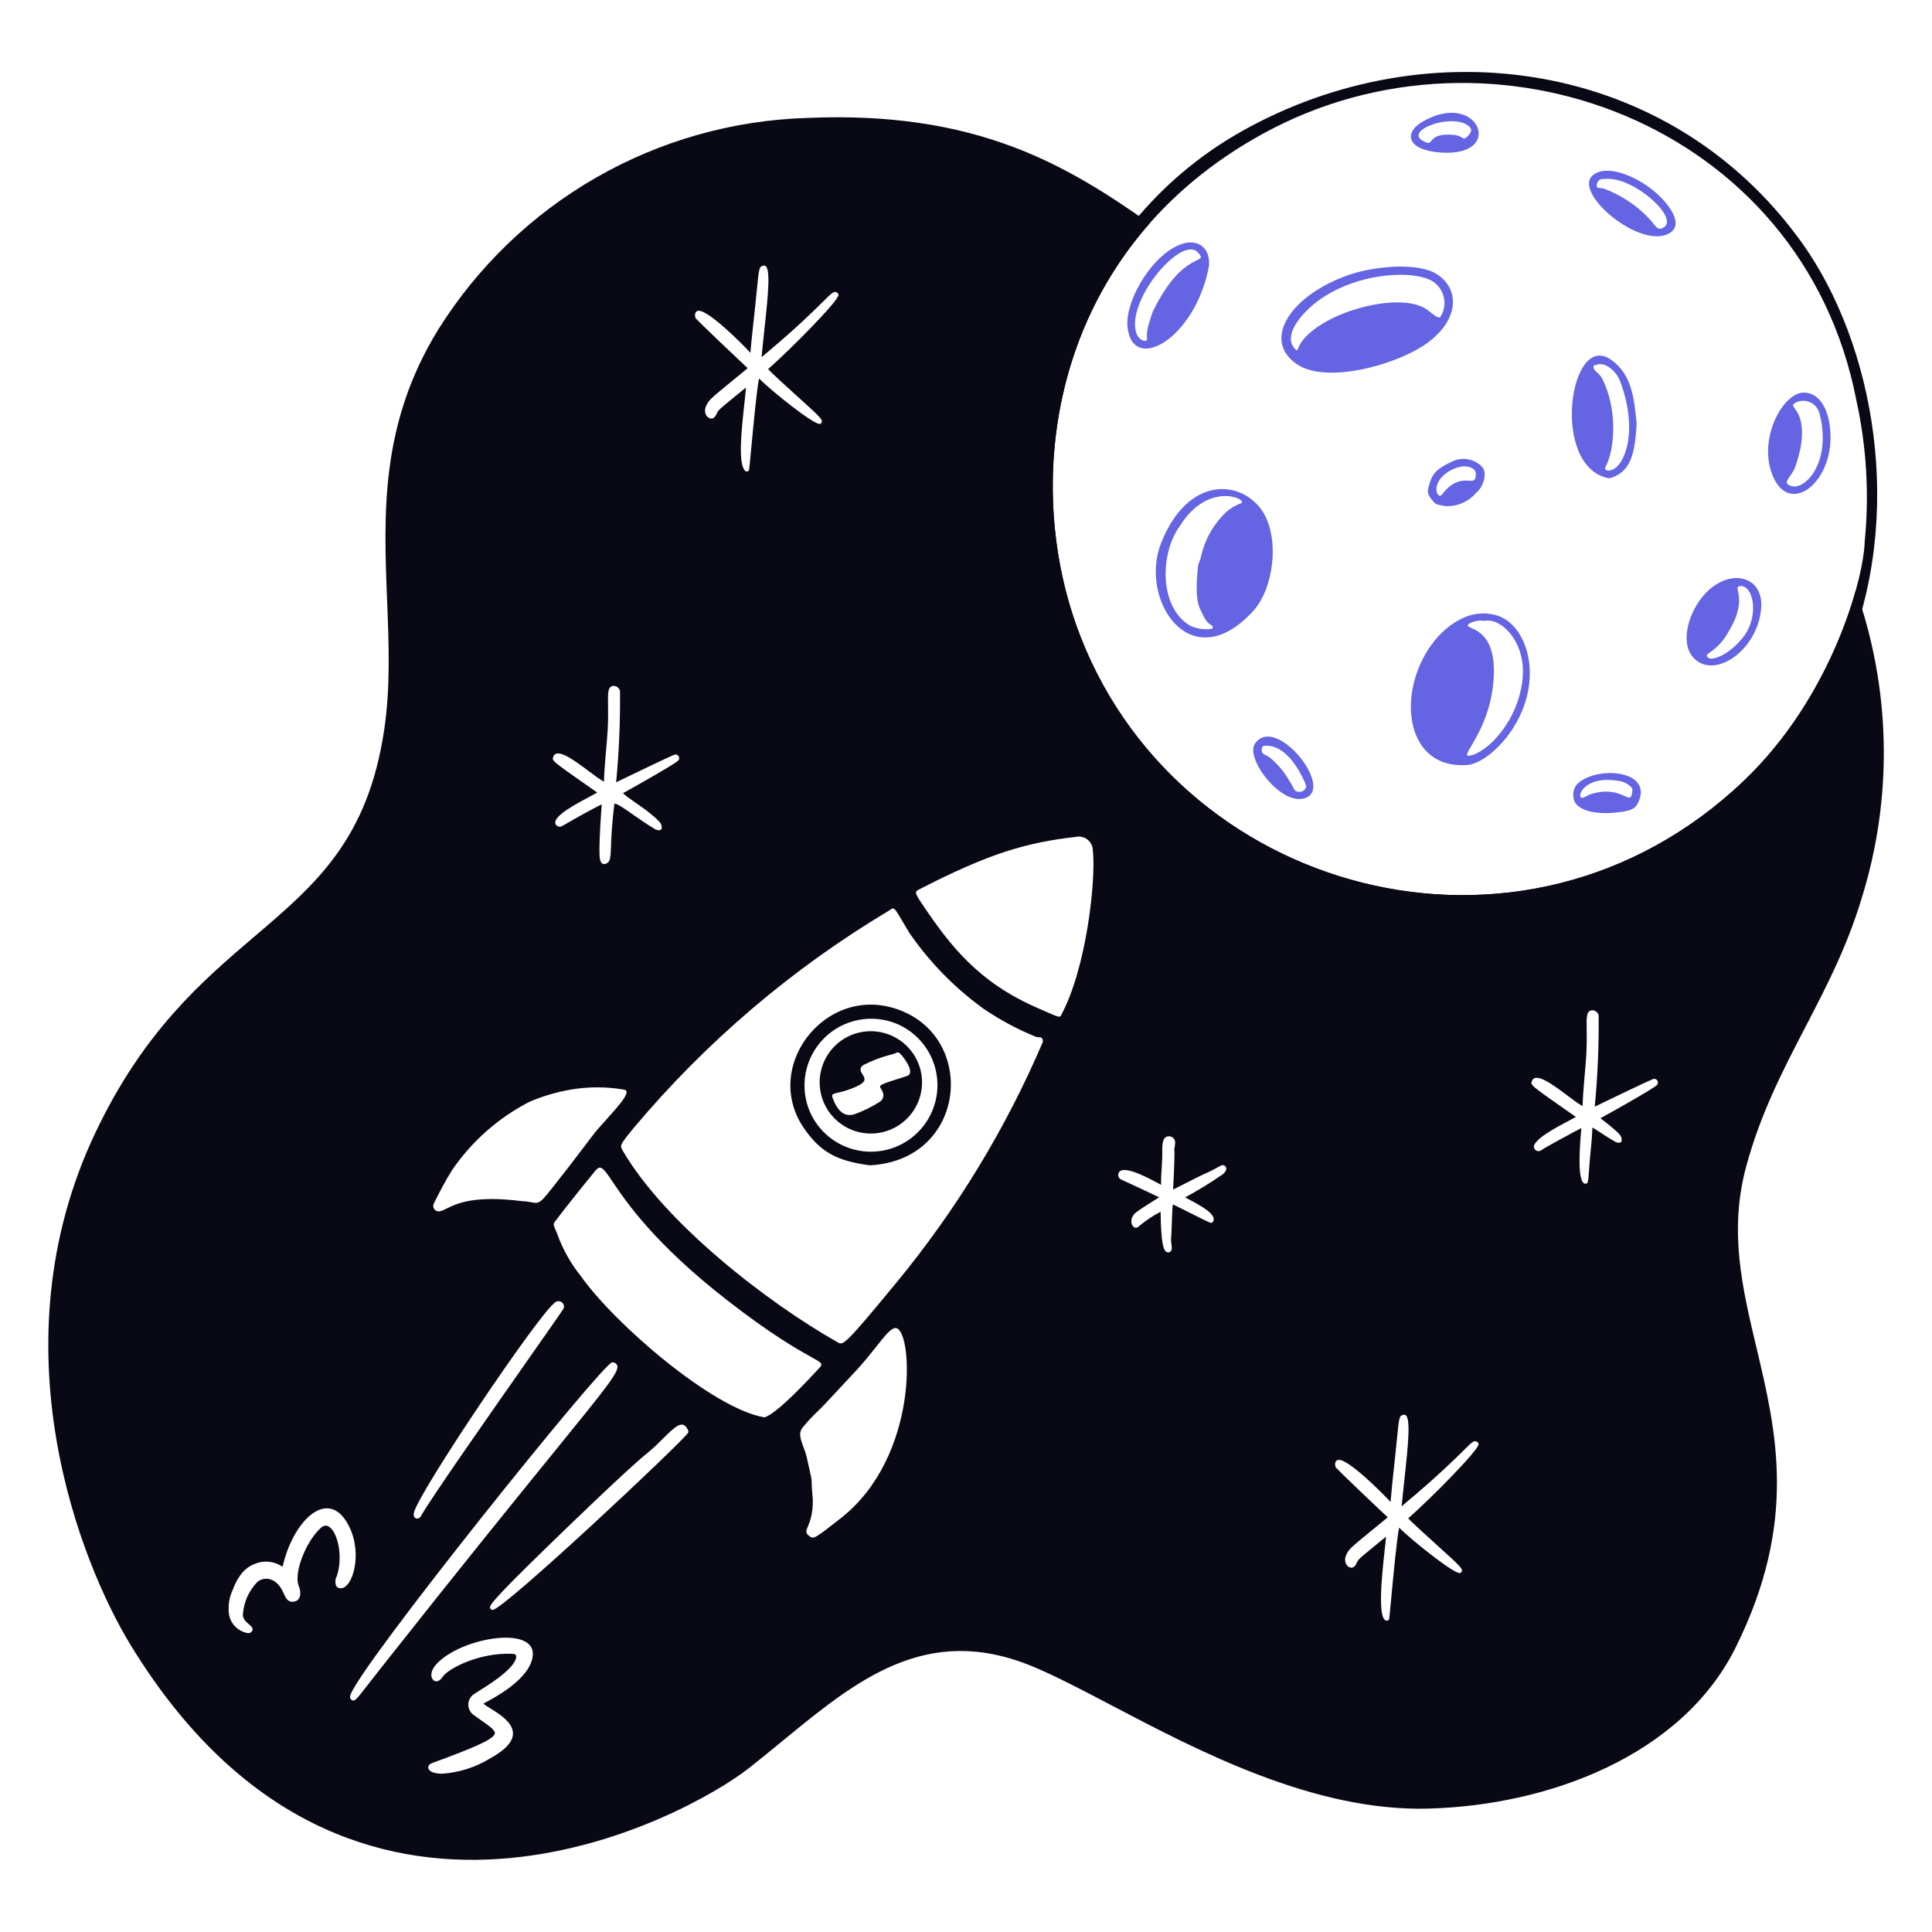 <svg width="200" height="200" viewBox="0 0 200 200" fill="none" xmlns="http://www.w3.org/2000/svg">
<path fill-rule="evenodd" clip-rule="evenodd" d="M83.488 12.211C101.068 11.428 110.426 17.096 119.002 23.13C108.13 35.48 106.958 52.193 111.423 64.745C121.286 92.469 157.609 102.723 180.549 80.799C187.064 74.573 190.598 66.56 192.118 61.08C195.739 71.316 195.979 82.484 192.742 92.918C191.219 97.996 189.044 102.184 186.877 106.353C184.551 110.831 182.236 115.287 180.753 120.8C178.963 127.455 180.36 133.331 181.828 139.507C183.905 148.241 186.124 157.573 179.672 170.551C174.097 181.767 160.293 186.895 147.855 187.227C136.04 187.542 124.139 181.298 115.073 176.541C111.915 174.884 109.102 173.408 106.755 172.452C95.868 168.017 88.661 173.935 80.934 180.281L80.933 180.282H80.933L80.931 180.284H80.93L80.93 180.285H80.929L80.928 180.286C79.807 181.207 78.674 182.137 77.518 183.045C71.146 188.052 36.193 207.31 13.568 170.369C8.323 161.815 -0.62 139.374 9.868 117.269C14.871 106.727 20.957 101.538 26.369 96.923C32.692 91.533 38.096 86.926 39.781 75.486C40.427 71.103 40.251 66.663 40.072 62.144C39.716 53.172 39.347 43.887 45.368 34.111C49.435 27.612 55.041 22.213 61.689 18.394C68.338 14.575 75.825 12.451 83.488 12.211ZM64.864 80.461C66.516 79.665 69.119 78.411 69.822 78.12C69.9 78.095 69.984 78.097 70.061 78.125C70.138 78.153 70.204 78.204 70.249 78.272C70.293 78.341 70.315 78.422 70.31 78.503C70.305 78.585 70.273 78.662 70.22 78.725C69.791 79.154 65.201 81.716 64.501 82.103C64.671 82.318 65.204 82.688 65.808 83.108C66.318 83.462 66.879 83.852 67.314 84.213C68.458 85.159 68.471 85.306 68.495 85.593C68.497 85.617 68.499 85.641 68.502 85.668C68.507 85.704 68.503 85.741 68.492 85.775C68.481 85.81 68.463 85.842 68.438 85.869C68.413 85.896 68.383 85.917 68.349 85.931C68.315 85.945 68.279 85.952 68.242 85.951C68.119 85.945 67.997 85.919 67.881 85.876C67 85.359 66.179 84.782 65.486 84.296C64.602 83.676 63.928 83.203 63.606 83.188C63.396 84.817 63.271 86.457 63.231 88.1C63.192 88.731 63.156 89.126 62.916 89.299C62.813 89.386 62.685 89.438 62.55 89.448C62.099 89.448 62.071 88.817 62.06 88.368C62.022 86.809 62.237 84.001 62.296 83.269C62.145 83.335 61.902 83.456 61.502 83.668C60.023 84.451 59.197 84.933 58.708 85.218L58.707 85.218C58.017 85.62 57.998 85.631 57.764 85.544C57.687 85.519 57.618 85.47 57.568 85.406C57.517 85.342 57.487 85.264 57.48 85.183C57.416 84.401 59.605 83.235 61.119 82.429C61.381 82.289 61.623 82.16 61.829 82.046L61.098 81.534C57.673 79.135 57.211 78.811 57.228 78.516C57.231 78.47 57.246 78.425 57.262 78.373L57.264 78.367C57.598 77.32 59.447 78.705 60.958 79.837C61.582 80.304 62.149 80.728 62.526 80.919C62.52 80.573 62.565 79.585 62.834 76.599C62.972 75.063 62.955 73.885 62.943 73.014C62.923 71.629 62.914 71.024 63.559 70.999C63.703 71.01 63.84 71.066 63.952 71.158C64.063 71.25 64.144 71.374 64.182 71.513C64.216 74.674 64.083 77.834 63.782 80.981C64.031 80.862 64.405 80.682 64.849 80.468L64.856 80.465L64.862 80.462L64.864 80.461ZM171.529 112.317C171.586 112.255 171.62 112.176 171.627 112.092C171.634 112.008 171.613 111.925 171.567 111.854C171.522 111.783 171.454 111.73 171.374 111.702C171.295 111.674 171.209 111.674 171.129 111.7C170.333 112.029 167.128 113.577 165.594 114.317L165.592 114.318L165.089 114.561C165.39 111.414 165.523 108.254 165.489 105.093C165.45 104.954 165.369 104.83 165.258 104.738C165.147 104.646 165.01 104.591 164.866 104.579C164.221 104.604 164.23 105.21 164.251 106.592C164.263 107.463 164.281 108.642 164.142 110.179C163.873 113.163 163.829 114.152 163.835 114.499C163.457 114.309 162.889 113.883 162.263 113.414C160.754 112.283 158.906 110.898 158.572 111.947L158.569 111.955C158.553 112.007 158.538 112.052 158.536 112.098C158.517 112.393 158.982 112.718 162.456 115.149L163.137 115.626C162.949 115.73 162.727 115.847 162.484 115.976C160.989 116.77 158.722 117.974 158.788 118.763C158.804 118.849 158.843 118.93 158.901 118.996C158.958 119.062 159.033 119.111 159.116 119.139C159.199 119.167 159.288 119.172 159.374 119.153C159.46 119.135 159.539 119.094 159.604 119.035C159.855 118.835 163.204 117.021 163.704 116.782C163.7 116.83 163.695 116.888 163.689 116.953L163.688 116.96C163.573 118.247 163.188 122.538 164.125 122.538C164.393 122.538 164.405 122.376 164.49 121.199V121.198V121.197H164.491C164.538 120.543 164.608 119.578 164.757 118.155C164.802 117.728 164.845 116.722 164.845 116.722C165.024 116.811 165.209 116.934 165.486 117.117C165.852 117.359 166.376 117.707 167.256 118.222C167.432 118.287 167.686 118.353 167.813 118.216C167.892 118.131 167.884 118.059 167.875 117.978C167.873 117.963 167.871 117.948 167.87 117.933C167.845 117.594 167.738 117.426 166.689 116.557C166.347 116.274 166.102 116.087 165.896 115.929C165.817 115.869 165.743 115.812 165.672 115.757C166.125 115.528 171.089 112.757 171.529 112.317ZM86.768 30.416C86.786 30.452 86.797 30.491 86.799 30.531C86.814 31.15 81.699 36.298 79.515 38.207C79.788 38.539 81.472 40.065 82.94 41.396L82.948 41.403C83.196 41.628 83.438 41.847 83.665 42.053C85.14 43.391 85.111 43.513 85.071 43.68C85.058 43.727 85.034 43.77 85 43.805C84.966 43.84 84.924 43.866 84.878 43.88C84.321 44.037 79.909 40.52 78.578 39.18C78.355 40.16 78.009 43.844 77.776 46.325C77.653 47.644 77.561 48.623 77.536 48.672C77.519 48.706 77.494 48.736 77.464 48.76C77.433 48.783 77.397 48.799 77.359 48.806C77.321 48.813 77.282 48.812 77.245 48.801C77.208 48.79 77.174 48.771 77.145 48.745C76.372 48.045 76.763 44.476 77.042 41.928L77.042 41.926C77.12 41.218 77.189 40.59 77.221 40.123C77.016 40.278 76.718 40.523 76.176 40.968C75.909 41.188 75.582 41.457 75.177 41.787C74.36 42.459 74.314 42.557 74.2 42.802C74.175 42.854 74.147 42.914 74.107 42.987C73.669 43.826 72.628 42.983 73.107 41.995C73.4 41.393 73.556 41.265 75.756 39.464C76.133 39.156 76.57 38.798 77.078 38.38C77.203 38.277 77.323 38.178 77.394 38.112C77.289 38.021 72.023 33.046 71.989 32.904C71.87 32.46 72.024 32.278 72.17 32.204C73.047 31.756 77.025 35.797 77.686 36.523C77.695 36.423 77.703 36.301 77.71 36.187C77.735 35.79 77.82 35.009 77.937 33.942L77.937 33.94C78.055 32.867 78.204 31.505 78.354 29.955L78.355 29.953C78.573 27.71 78.587 27.575 79.061 27.5C79.856 27.37 79.525 30.445 79.13 34.114C79.03 35.045 78.925 36.015 78.834 36.98C82.352 34.049 84.153 32.262 85.155 31.268C86.17 30.261 86.365 30.068 86.694 30.322C86.725 30.349 86.75 30.38 86.768 30.416ZM126.41 120.653C125.313 121.246 125.255 121.271 125.057 121.354C124.918 121.413 124.709 121.502 124.019 121.839C123.602 122.043 123.059 122.322 122.575 122.569C122.033 122.847 121.566 123.086 121.437 123.139C121.469 122.605 121.644 119.262 121.559 118.966C121.614 118.74 121.646 118.509 121.652 118.276C121.655 118.114 121.596 117.956 121.487 117.836C121.378 117.716 121.227 117.642 121.065 117.629C120.341 117.582 120.313 118.429 120.316 119.151C120.32 120.029 120.284 120.534 120.251 121.011C120.218 121.478 120.187 121.917 120.197 122.651C120.146 122.624 120.088 122.593 120.024 122.559L119.921 122.504L119.919 122.503C118.9 121.955 116.685 120.766 115.963 121.222C115.888 121.278 115.829 121.354 115.794 121.441C115.758 121.528 115.748 121.623 115.763 121.716C115.778 121.809 115.818 121.896 115.879 121.967C115.939 122.039 116.019 122.092 116.108 122.122C118.489 123.224 119.145 123.541 119.476 123.701C119.668 123.794 119.75 123.834 119.998 123.944C119.865 124.032 119.714 124.125 119.531 124.238C119.127 124.487 118.564 124.833 117.688 125.444C116.612 126.2 117.288 127.505 117.867 126.971C118.565 126.375 119.329 125.862 120.145 125.442C120.178 129.091 120.54 129.417 120.679 129.542C120.715 129.577 120.757 129.605 120.804 129.623C120.851 129.641 120.901 129.649 120.951 129.646C121.002 129.644 121.051 129.631 121.096 129.609C121.141 129.587 121.181 129.555 121.213 129.517C121.338 129.359 121.314 129.164 121.241 128.576C121.232 128.505 121.223 128.429 121.213 128.347C121.25 128.206 121.278 127.418 121.306 126.61C121.338 125.703 121.371 124.77 121.419 124.7C121.474 124.705 121.527 124.722 121.574 124.751C122.499 125.207 123.199 125.559 123.733 125.828C125.086 126.508 125.363 126.647 125.487 126.562C125.519 126.541 125.54 126.504 125.568 126.457L125.584 126.43C125.997 125.707 124.191 124.753 123.088 124.169C122.938 124.09 122.801 124.017 122.684 123.953C124.031 123.227 125.335 122.426 126.592 121.553C127.329 120.925 126.735 120.475 126.41 120.653ZM153.031 149.383C153.049 149.419 153.06 149.459 153.062 149.499C153.083 150.118 147.973 155.26 145.78 157.177C146.041 157.49 147.67 158.967 149.247 160.396L149.248 160.397L149.251 160.4C149.479 160.607 149.706 160.813 149.928 161.014C151.402 162.352 151.373 162.473 151.333 162.641C151.32 162.688 151.296 162.731 151.262 162.765C151.228 162.8 151.186 162.826 151.14 162.841C150.588 162.988 146.172 159.482 144.84 158.141C144.613 159.129 144.258 162.911 144.025 165.393V165.395C143.906 166.662 143.819 167.589 143.797 167.633C143.78 167.667 143.755 167.697 143.724 167.72C143.693 167.743 143.658 167.759 143.62 167.766C142.523 167.937 143.057 163.066 143.346 160.425L143.347 160.424V160.418C143.41 159.841 143.462 159.371 143.482 159.084C143.256 159.255 142.866 159.575 142.324 160.021L142.322 160.023L141.957 160.323C141.795 160.456 141.622 160.598 141.438 160.748C140.62 161.417 140.576 161.511 140.459 161.761C140.435 161.813 140.407 161.871 140.369 161.943C139.93 162.782 138.888 161.94 139.369 160.951C139.67 160.333 139.707 160.302 142.427 158.082L142.844 157.742L143.369 157.313L143.398 157.289C143.459 157.239 143.519 157.19 143.569 157.147C143.603 157.118 143.633 157.092 143.658 157.069C143.558 156.989 138.286 152.003 138.252 151.859C138.133 151.416 138.287 151.233 138.433 151.159C139.313 150.712 143.269 154.742 143.949 155.479C144.083 153.943 144.172 153.132 144.281 152.129C144.368 151.331 144.469 150.412 144.616 148.909C144.836 146.665 144.85 146.531 145.324 146.455C146.119 146.331 145.788 149.407 145.393 153.073C145.293 154.004 145.188 154.973 145.097 155.937C145.158 155.876 145.347 155.717 145.642 155.47C146.674 154.605 148.997 152.657 151.64 150.022L151.641 150.021C152.397 149.266 152.626 149.037 152.956 149.29C152.987 149.316 153.013 149.347 153.031 149.383ZM45.453 125.399C45.683 125.384 45.919 125.266 46.237 125.108C47.239 124.609 49.052 123.708 54.008 124.339C54.45 124.356 54.762 124.414 55.008 124.46C55.499 124.552 55.721 124.593 56.177 124.152C56.813 123.552 61.2 117.752 61.262 117.663C61.631 117.153 62.215 116.506 62.807 115.85C64.128 114.385 65.484 112.882 64.554 112.791C62.755 112.485 60.917 112.485 59.118 112.791C57.653 113.041 56.221 113.46 54.851 114.038C51.619 115.693 48.851 118.13 46.8 121.127C46.1 122.242 45.494 123.408 44.91 124.587C44.864 124.676 44.843 124.775 44.849 124.875C44.855 124.974 44.887 125.07 44.942 125.153C44.998 125.236 45.074 125.303 45.164 125.346C45.254 125.389 45.354 125.407 45.453 125.399ZM63.669 141.091C63.76 141.141 63.834 141.216 63.881 141.308C64.164 141.932 62.996 143.369 57.506 150.127C53.787 154.704 48.085 161.723 39.507 172.582C38.944 173.295 38.498 173.87 38.14 174.33L38.139 174.331C36.846 175.997 36.712 176.17 36.393 175.973C36.291 175.907 36.187 175.773 36.277 175.473C37.184 172.5 62.437 141.03 63.372 141.03C63.475 141.02 63.579 141.041 63.669 141.091ZM45.053 172.417C44.086 173.6 45.089 174.655 45.781 173.643C46.232 172.833 49.417 171.071 52.994 171.198C53.426 171.214 53.537 171.367 53.363 171.82C52.912 172.985 50.457 174.503 49.459 175.12C49.238 175.257 49.089 175.349 49.048 175.384C48.868 175.508 48.722 175.675 48.622 175.869C48.523 176.064 48.474 176.28 48.479 176.499C48.485 176.717 48.545 176.931 48.654 177.121C48.763 177.31 48.917 177.469 49.103 177.584C49.333 177.753 49.567 177.916 49.791 178.073C50.593 178.634 51.276 179.112 51.233 179.431C51.151 180.05 48.886 180.991 44.733 182.513C44.046 182.765 44.149 183.613 45.778 183.613C47.563 183.488 49.291 182.929 50.81 181.984C55.158 179.568 52.267 177.782 50.74 176.839C50.424 176.643 50.166 176.484 50.043 176.363C50.073 176.342 50.161 176.295 50.293 176.224C51.21 175.731 54.269 174.087 54.998 172.055C56.472 167.948 47.499 169.429 45.053 172.417ZM29.353 161.785C30.533 157.18 34.113 153.892 36.153 158.04C37.575 160.929 36.47 164.517 35.23 164.412C35.145 164.41 35.062 164.387 34.988 164.347C34.913 164.306 34.849 164.249 34.801 164.179C34.738 164.016 34.711 163.841 34.722 163.666C34.733 163.492 34.781 163.321 34.863 163.167C35.765 160.504 34.456 157.062 33.243 158.138C31.635 159.567 30.367 162.913 30.935 164.206C31.177 164.759 31.167 165.578 30.588 165.759C29.818 166.002 29.559 165.399 29.333 164.869C28.667 163.326 27.381 163.136 26.633 163.769C25.75 164.683 25.221 165.883 25.142 167.152C25.142 167.613 25.475 167.896 25.758 168.137C26.035 168.373 26.265 168.569 26.092 168.852C26.034 168.941 25.947 169.008 25.846 169.041C25.745 169.074 25.635 169.072 25.535 169.035C24.978 168.913 24.483 168.594 24.141 168.137C23.8 167.68 23.634 167.115 23.675 166.546C23.655 165.884 23.792 165.226 24.075 164.627C24.718 162.907 25.564 162.04 26.904 161.727C27.681 161.56 28.492 161.707 29.161 162.136L29.253 162.178C29.28 162.045 29.313 161.914 29.353 161.785ZM71.244 148.099C70.727 146.845 69.886 147.68 68.662 148.896C68.168 149.387 67.612 149.94 66.989 150.442C64.94 152.091 58.801 158.035 56.913 159.868C50.46 166.13 50.589 166.296 50.785 166.548C50.809 166.582 50.842 166.609 50.879 166.628C50.916 166.647 50.957 166.657 50.998 166.656C52.127 166.656 70.572 149.335 71.223 148.33C71.245 148.296 71.259 148.257 71.262 148.217C71.266 148.177 71.26 148.136 71.244 148.099ZM54.807 140.545L54.806 140.546C50.742 146.347 44.525 155.22 43.591 156.922C43.337 157.392 42.689 157.264 42.854 156.576C43.375 154.43 55.535 136.365 57.386 134.892C57.472 134.794 57.588 134.728 57.716 134.705C57.844 134.683 57.976 134.705 58.09 134.768C58.204 134.831 58.292 134.931 58.341 135.051C58.39 135.172 58.396 135.306 58.358 135.43C58.332 135.513 56.839 137.645 54.807 140.545ZM107.199 107.313C105.28 106.532 103.451 105.546 101.744 104.373C98.785 102.223 96.213 99.585 94.138 96.573C93.811 96.036 93.556 95.603 93.353 95.256C92.831 94.368 92.646 94.053 92.445 94.043C92.335 94.037 92.22 94.122 92.042 94.255L92.007 94.281C82.022 100.243 73.105 107.834 65.624 116.738C64.143 118.538 64.155 118.583 64.454 119.096C68.78 126.543 79.293 134.755 86.735 138.968C87.278 139.28 87.446 139.277 92.848 132.713C99.042 125.189 104.129 116.819 107.956 107.857C107.955 107.395 107.779 107.387 107.55 107.378C107.441 107.373 107.32 107.368 107.199 107.313ZM90.027 120.632C86.834 120.2 84.992 119.407 83.178 116.722C78.726 110.122 85.99 101.268 93.709 104.805C101.142 108.211 99.721 120.158 90.027 120.632ZM83.896 140.43C84.996 141.044 85.216 141.167 84.886 141.532L84.798 141.628C83.923 142.579 80.449 146.355 79.138 146.724C73.814 145.848 63.643 137.059 60.179 132.165C59.085 130.814 58.23 129.284 57.651 127.644L57.602 127.53L57.559 127.43C57.306 126.845 57.255 126.726 57.401 126.528C58.757 124.704 61.649 121.163 61.672 121.141C62.196 120.533 62.505 120.989 63.42 122.342C64.845 124.446 67.739 128.723 75.2 134.541C79.847 138.167 82.54 139.672 83.896 140.43ZM113.127 87.978C113.116 87.769 113.061 87.565 112.964 87.38C112.867 87.195 112.732 87.032 112.567 86.904C112.402 86.776 112.211 86.686 112.007 86.638C111.804 86.591 111.593 86.588 111.388 86.63C106.195 87.23 102.4 88.338 95.088 92.103C94.688 92.31 94.709 92.461 95.406 93.503C98.381 97.943 101.292 101.687 107.436 104.359C107.724 104.484 107.975 104.595 108.194 104.691C109.598 105.308 109.7 105.353 109.836 105.109C112.477 100.246 113.479 91.028 113.127 87.978ZM85.861 117.722C84.981 117.021 84.286 116.115 83.836 115.084C83.296 113.82 83.145 112.423 83.403 111.072C83.66 109.721 84.316 108.478 85.284 107.502C86.252 106.525 87.49 105.86 88.839 105.591C90.187 105.322 91.585 105.462 92.854 105.992C93.889 106.433 94.801 107.121 95.509 107.995C96.217 108.869 96.7 109.903 96.916 111.007C97.133 112.111 97.075 113.252 96.749 114.328C96.423 115.405 95.839 116.386 95.046 117.185C94.254 117.983 93.278 118.576 92.204 118.911C91.13 119.246 89.99 119.312 88.885 119.105C87.779 118.898 86.741 118.423 85.861 117.722ZM95.123 113.88C95.462 112.959 95.54 111.961 95.346 110.999C95.18 110.189 94.828 109.428 94.316 108.778C93.805 108.128 93.149 107.607 92.4 107.255C91.651 106.903 90.831 106.731 90.004 106.753C89.177 106.774 88.367 106.988 87.637 107.378C86.773 107.844 86.055 108.54 85.563 109.389C85.072 110.239 84.825 111.209 84.852 112.19C84.879 113.171 85.178 114.126 85.716 114.947C86.254 115.768 87.009 116.424 87.897 116.842C88.786 117.259 89.773 117.421 90.748 117.311C91.723 117.2 92.649 116.82 93.421 116.215C94.194 115.609 94.783 114.8 95.123 113.88ZM92.778 137.486C92.305 137.394 91.664 138.202 90.701 139.415C90.104 140.168 89.382 141.077 88.499 142.024C88.469 142.056 88.477 142.047 88.487 142.036C88.532 141.986 88.614 141.895 85.512 145.224C85.159 145.602 84.882 145.871 84.618 146.127C84.178 146.556 83.774 146.947 83.112 147.751C82.629 148.327 82.858 148.943 83.151 149.733C83.287 150.1 83.437 150.504 83.536 150.959C83.677 151.602 83.776 152.045 83.847 152.359C83.976 152.933 84.007 153.074 84.016 153.217C84.019 153.264 84.02 153.31 84.02 153.373C84.022 153.589 84.027 153.991 84.142 155.221C84.164 156.724 83.841 157.508 83.637 158.005C83.449 158.462 83.361 158.675 83.737 158.98C84.215 159.37 84.259 159.335 86.933 157.247L87.025 157.175C95.191 150.781 94.513 137.822 92.778 137.486ZM89.332 110.273C90.282 109.787 91.283 109.411 92.317 109.15C92.5 109.115 92.624 109.058 92.721 109.012C92.921 108.918 93.013 108.875 93.289 109.18C93.855 109.83 94.698 111.133 93.88 111.391C90.95 112.317 90.951 112.318 91.204 112.711C91.275 112.821 91.367 112.963 91.418 113.165C91.46 113.318 91.456 113.479 91.407 113.63C91.358 113.78 91.267 113.913 91.143 114.012C90.284 114.571 89.362 115.027 88.395 115.368C87.625 115.563 86.806 115.34 86.182 113.62C86.055 113.271 86.229 113.231 86.742 113.113C87.161 113.017 87.806 112.87 88.696 112.459C89.769 111.966 89.532 111.596 89.29 111.221C89.102 110.929 88.912 110.633 89.332 110.273Z" fill="#090915"/>
<path d="M186.478 25.055C172.858 6.118 147.883 2.737 128.587 13.566C99.812 29.713 99.75 76.616 134.632 90.789C147.641 96.075 165.556 95.028 177.487 85.552C183.981 80.394 188.379 73.374 190.953 68.313C197.269 53.499 194.115 35.672 186.478 25.055ZM193.037 56.018C192.937 59.908 189.655 72.098 180.55 80.8C157.61 102.723 121.287 92.469 111.424 64.745C105.687 48.618 109.256 25.622 130.748 13.837C154.467 0.831 186.587 12.731 192.165 41.415C193.221 46.207 193.516 51.135 193.037 56.018Z" fill="#090915"/>
<path d="M155.161 63.782C152.201 62.716 149.375 64.84 147.826 67.267C144.595 72.332 145.706 79.567 151.765 79.201C153.524 79.201 156.943 76.33 158.03 72.225C159.093 68.214 157.492 64.621 155.161 63.782ZM157.631 70.123C157.278 74.423 154.131 77.837 152.167 78.223C150.894 78.472 154.067 75.973 154.583 70.743C155.204 64.386 151.249 65.311 152.059 64.575C152.547 64.294 153.116 64.188 153.672 64.275C155.362 63.909 157.938 66.398 157.631 70.123Z" fill="#6564E3"/>
<path d="M130.246 52.337C127.646 49.468 122.685 49.851 120.183 56.25C117.892 62.108 123.263 70.35 129.748 63.235C131.982 60.785 132.62 54.961 130.246 52.337ZM128.505 52.085C127.707 52.363 126.999 52.851 126.456 53.498C125.407 54.652 124.677 56.059 124.337 57.581C124.285 57.956 124.037 58.281 124.011 58.668C123.937 59.581 123.644 61.948 124.291 63.168C124.591 63.733 124.784 64.381 125.401 64.725C125.625 64.85 125.57 65.113 125.401 65.108C124.651 65.201 123.89 65.085 123.201 64.773C119.964 62.855 120.094 57.299 122.089 54.528C125.032 49.738 129.163 51.675 128.505 52.085Z" fill="#6564E3"/>
<path d="M148.728 28.374C146.714 27.098 142.128 27.585 139.641 28.452C133.708 30.518 130.602 35.07 134.15 37.634C137.17 39.817 144.385 37.808 147.499 35.683C151.113 33.216 151.161 29.916 148.728 28.374ZM134.65 35.528C134.25 36.151 134.397 36.507 134.014 36.077C133.289 35.262 133.636 34.023 134.747 32.721C138.554 28.26 146.236 27.696 148.402 29.185C148.964 29.583 149.35 30.183 149.481 30.859C149.611 31.535 149.475 32.235 149.102 32.814C148.944 33.05 148.221 32.445 147.85 32.143C145.223 30 136.743 32.264 134.65 35.528Z" fill="#6564E3"/>
<path d="M166.58 49.518C169.065 48.883 169.243 46.436 169.428 43.885C169.167 41.254 168.949 38.755 166.76 37.226C162.466 34.227 160.441 48.409 166.58 49.518ZM165.22 37.775C166.192 37.37 167.36 38.521 167.697 39.415C169.847 45.115 167.881 48.915 166.426 48.699C166.157 48.658 166.085 48.558 166.214 48.317C167.174 46.517 167.468 42.386 165.873 39.228C165.51 38.51 164.93 38.436 164.964 37.957C164.962 37.777 165.114 37.819 165.22 37.775Z" fill="#6564E3"/>
<path d="M125.151 27.554C125.33 25.654 124.016 24.801 122.579 25.183C119.479 26.007 116.41 31.057 116.723 33.883C117.263 38.757 123.746 35.052 125.151 27.554ZM118.92 33.541C118.757 34.054 118.697 34.594 118.744 35.13C118.683 35.486 117.932 35.23 117.685 34.615C116.364 31.35 122.297 24.227 124.017 26.143C125.232 27.495 122.561 25.679 119.361 32.204C119.212 32.508 119.042 33.23 118.92 33.541Z" fill="#6564E3"/>
<path d="M175.881 62.251C174.466 64.302 173.915 67.339 175.834 68.527C178.144 69.956 182.026 66.949 182.319 62.927C182.586 59.272 178.376 58.634 175.881 62.251ZM180.33 66.111C178.698 68.049 177.237 68.249 177.014 68.171C176.569 68.014 176.644 67.731 176.914 67.605C177.787 67.035 178.496 66.248 178.973 65.321C181.106 61.8 179.185 60.701 180.187 60.664C181.531 60.615 182.2 63.899 180.33 66.111Z" fill="#6564E3"/>
<path d="M186.399 40.677C184.415 41.077 182.152 45.308 183.378 48.895C185.011 53.674 189.761 50.085 189.486 44.856C189.308 41.398 187.622 40.429 186.399 40.677ZM185.371 50.298C184.33 49.93 185.586 49.354 185.92 48.098C185.96 47.948 187.294 44.447 185.939 42.498C185.52 41.898 185.492 41.933 185.939 41.651C186.174 41.542 186.43 41.487 186.689 41.49C186.947 41.492 187.202 41.553 187.435 41.667C187.667 41.781 187.871 41.945 188.031 42.148C188.192 42.351 188.305 42.587 188.363 42.839C189.638 47.786 186.899 50.832 185.371 50.298Z" fill="#6564E3"/>
<path d="M165.056 18.017C162.373 19.717 170.05 26.16 172.967 24.042C174.332 23.051 172.588 20.851 170.978 19.583C169.575 18.477 166.685 16.985 165.056 18.017ZM172.219 23.546C171.819 23.776 171.636 23.833 170.929 22.854C169.581 21.358 167.89 20.212 166.001 19.513C165.651 19.429 165.182 19.557 165.301 19.089C165.457 18.468 165.768 18.533 166.418 18.517C169.315 18.446 173.851 22.619 172.219 23.546Z" fill="#6564E3"/>
<path d="M163.143 81.312C162.976 81.574 162.88 81.874 162.862 82.184C162.845 82.493 162.907 82.802 163.043 83.081C163.826 84.233 166.132 84.316 167.895 84.045C169.149 83.853 169.395 83.556 169.664 82.889C171.016 79.604 164.918 79.24 163.143 81.312ZM168.988 81.772C168.821 83.821 168.122 81.122 164.641 82.221C164.429 82.288 164.071 82.536 163.841 82.584C163.092 82.737 163.841 80.084 167.849 80.891C168.179 80.958 169.049 81.439 168.988 81.772Z" fill="#6564E3"/>
<path d="M129.91 76.987C128.921 78.44 132.328 83.077 134.783 82.695C138.59 82.1 132.101 73.769 129.91 76.987ZM133.881 81.536C133.725 81.223 133.549 80.921 133.353 80.631C132.887 79.847 132.295 79.145 131.601 78.555C131.077 78.049 130.589 78.199 130.62 77.599C130.636 77.277 130.694 77.208 131.033 77.199C132.911 77.138 134.348 79.265 135.152 81.169C135.462 81.9 134.174 82.368 133.881 81.536Z" fill="#6564E3"/>
<path d="M149.148 15.792C155.974 16.282 153.005 9.1 147.123 12.68C145.423 13.715 145.52 15.532 149.148 15.792ZM152.091 13.092C152.46 13.416 152.259 13.781 151.947 14.092C151.372 14.665 151.578 14.066 150.477 13.965C147.89 13.727 148.369 15.003 147.706 14.765C144.733 13.699 150.334 11.542 152.091 13.089V13.092Z" fill="#6564E3"/>
<path d="M150.214 47.832C148.219 48.753 148.17 49.464 147.857 50.525C147.683 51.114 148.067 51.586 148.463 52.008C148.733 52.295 149.152 52.302 149.705 52.398C150.292 52.413 150.875 52.297 151.412 52.059C151.949 51.821 152.428 51.466 152.811 51.021C153.536 50.447 154.001 49.009 153.447 48.353C153.044 47.918 152.505 47.63 151.919 47.536C151.333 47.441 150.734 47.546 150.214 47.832ZM152.764 49.171C152.764 50.423 151.737 49.149 150.214 50.245C149.368 50.854 149.253 51.445 148.988 51.304C148.488 51.046 148.488 49.565 150.214 48.667C151.763 47.86 152.933 48.467 152.764 49.171Z" fill="#6564E3"/>
</svg>
